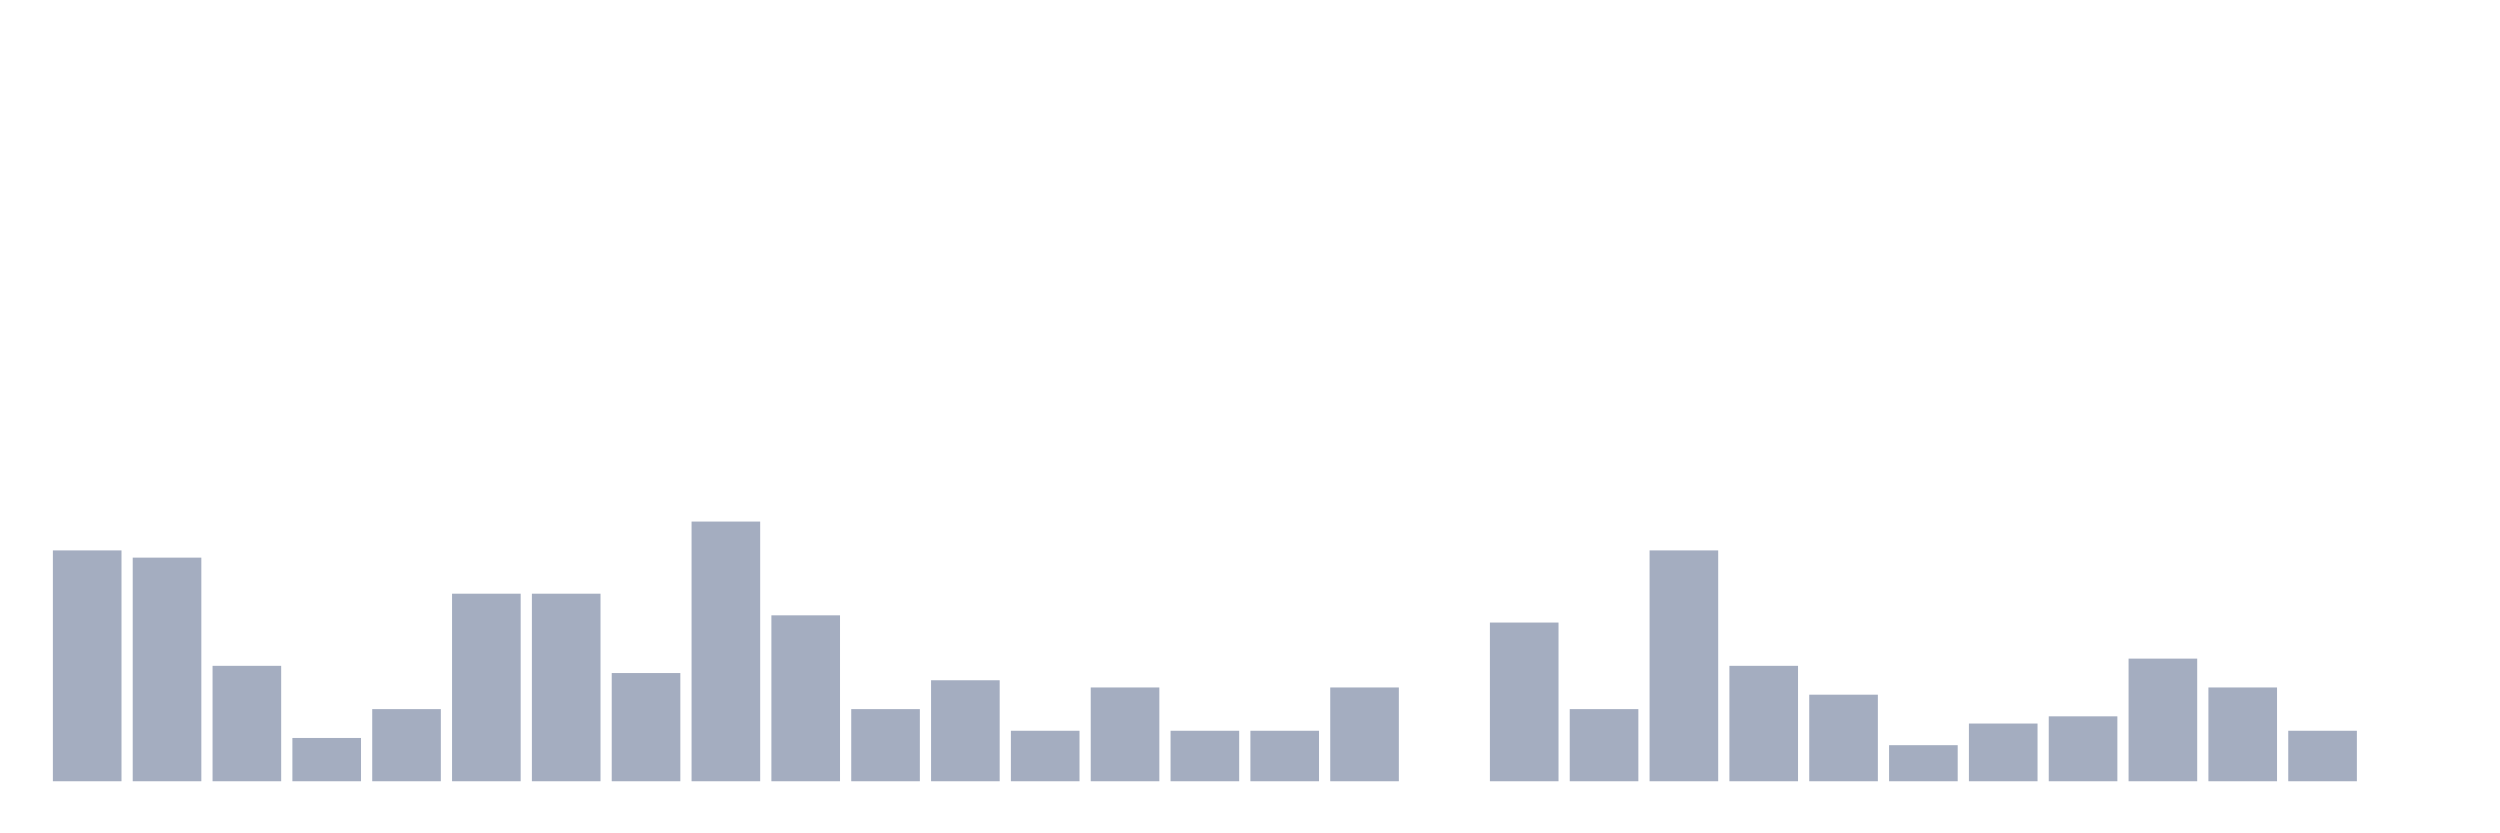 <svg xmlns="http://www.w3.org/2000/svg" viewBox="0 0 480 160"><g transform="translate(10,10)"><rect class="bar" x="0.153" width="13.175" y="95.679" height="44.321" fill="rgb(164,173,192)"></rect><rect class="bar" x="15.482" width="13.175" y="97.064" height="42.936" fill="rgb(164,173,192)"></rect><rect class="bar" x="30.81" width="13.175" y="117.839" height="22.161" fill="rgb(164,173,192)"></rect><rect class="bar" x="46.138" width="13.175" y="131.69" height="8.31" fill="rgb(164,173,192)"></rect><rect class="bar" x="61.466" width="13.175" y="126.15" height="13.85" fill="rgb(164,173,192)"></rect><rect class="bar" x="76.794" width="13.175" y="103.989" height="36.011" fill="rgb(164,173,192)"></rect><rect class="bar" x="92.123" width="13.175" y="103.989" height="36.011" fill="rgb(164,173,192)"></rect><rect class="bar" x="107.451" width="13.175" y="119.224" height="20.776" fill="rgb(164,173,192)"></rect><rect class="bar" x="122.779" width="13.175" y="90.139" height="49.861" fill="rgb(164,173,192)"></rect><rect class="bar" x="138.107" width="13.175" y="108.144" height="31.856" fill="rgb(164,173,192)"></rect><rect class="bar" x="153.436" width="13.175" y="126.15" height="13.85" fill="rgb(164,173,192)"></rect><rect class="bar" x="168.764" width="13.175" y="120.609" height="19.391" fill="rgb(164,173,192)"></rect><rect class="bar" x="184.092" width="13.175" y="130.305" height="9.695" fill="rgb(164,173,192)"></rect><rect class="bar" x="199.42" width="13.175" y="121.994" height="18.006" fill="rgb(164,173,192)"></rect><rect class="bar" x="214.748" width="13.175" y="130.305" height="9.695" fill="rgb(164,173,192)"></rect><rect class="bar" x="230.077" width="13.175" y="130.305" height="9.695" fill="rgb(164,173,192)"></rect><rect class="bar" x="245.405" width="13.175" y="121.994" height="18.006" fill="rgb(164,173,192)"></rect><rect class="bar" x="260.733" width="13.175" y="140" height="0" fill="rgb(164,173,192)"></rect><rect class="bar" x="276.061" width="13.175" y="109.529" height="30.471" fill="rgb(164,173,192)"></rect><rect class="bar" x="291.39" width="13.175" y="126.15" height="13.85" fill="rgb(164,173,192)"></rect><rect class="bar" x="306.718" width="13.175" y="95.679" height="44.321" fill="rgb(164,173,192)"></rect><rect class="bar" x="322.046" width="13.175" y="117.839" height="22.161" fill="rgb(164,173,192)"></rect><rect class="bar" x="337.374" width="13.175" y="123.38" height="16.62" fill="rgb(164,173,192)"></rect><rect class="bar" x="352.702" width="13.175" y="133.075" height="6.925" fill="rgb(164,173,192)"></rect><rect class="bar" x="368.031" width="13.175" y="128.92" height="11.08" fill="rgb(164,173,192)"></rect><rect class="bar" x="383.359" width="13.175" y="127.535" height="12.465" fill="rgb(164,173,192)"></rect><rect class="bar" x="398.687" width="13.175" y="116.454" height="23.546" fill="rgb(164,173,192)"></rect><rect class="bar" x="414.015" width="13.175" y="121.994" height="18.006" fill="rgb(164,173,192)"></rect><rect class="bar" x="429.344" width="13.175" y="130.305" height="9.695" fill="rgb(164,173,192)"></rect><rect class="bar" x="444.672" width="13.175" y="140" height="0" fill="rgb(164,173,192)"></rect></g></svg>